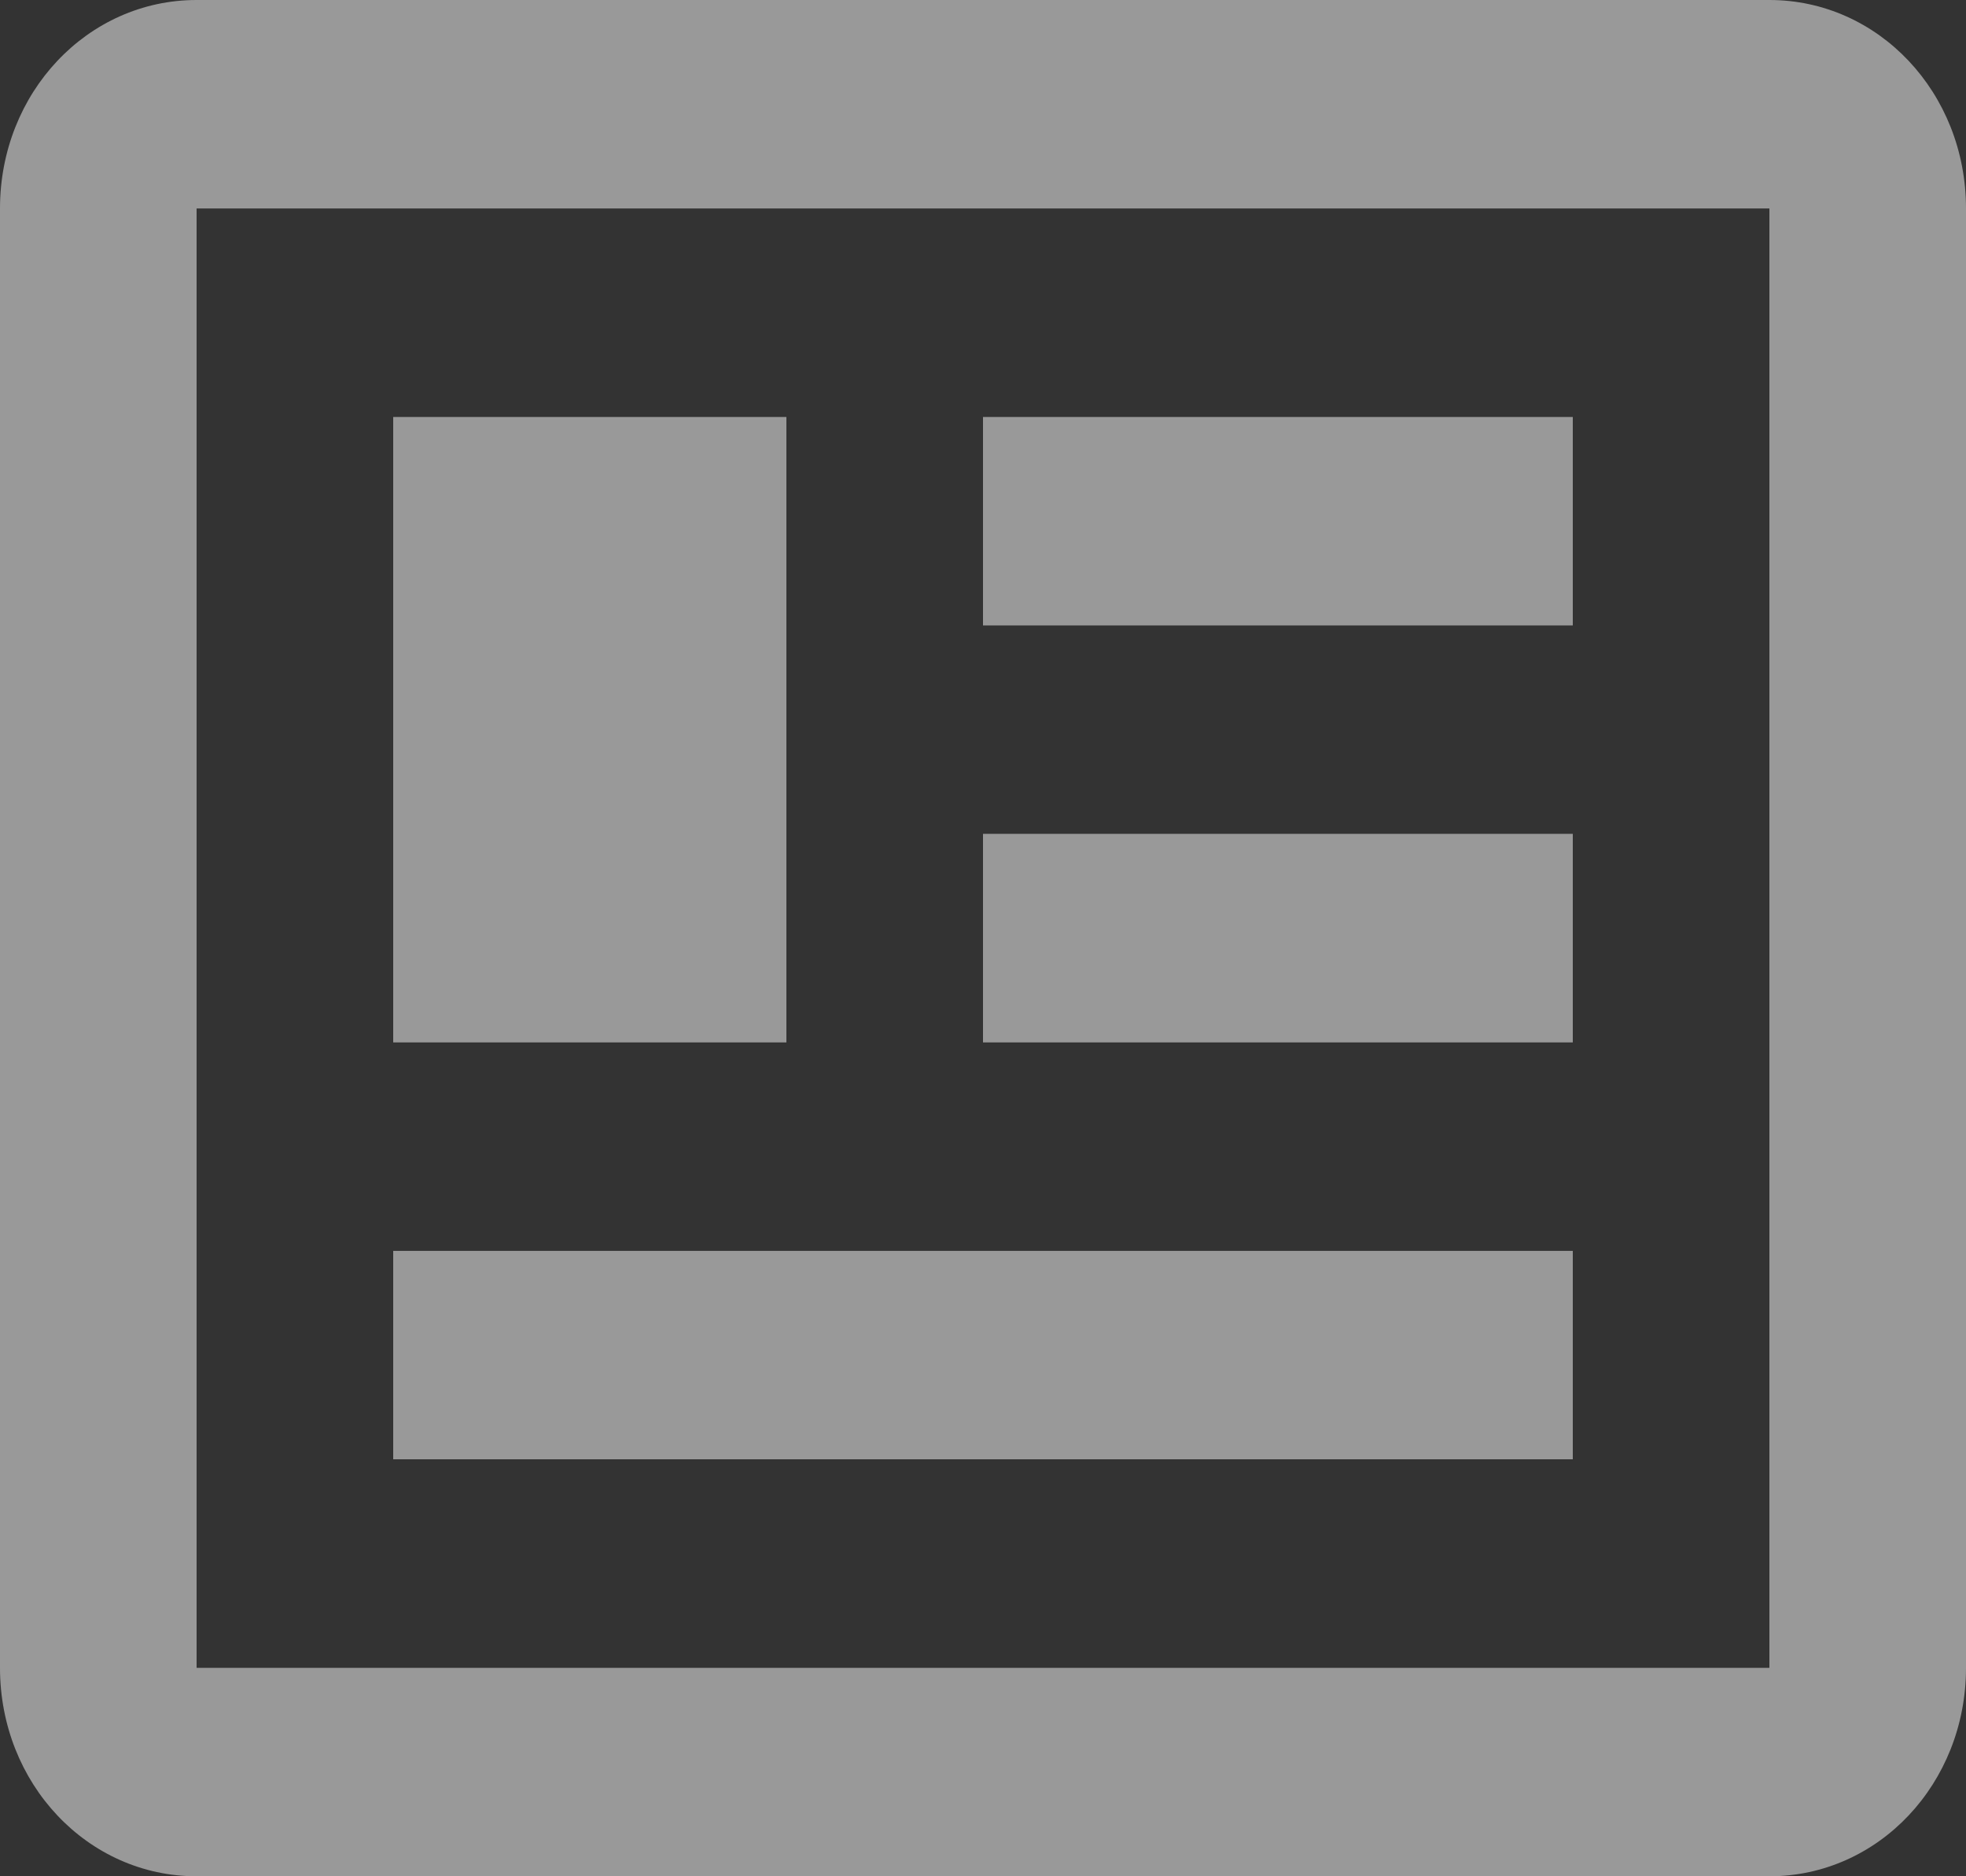 <svg width="22" height="21" viewBox="0 0 22 21" fill="none" xmlns="http://www.w3.org/2000/svg">
<rect x="0" y="0" width="22" height="21" fill="#333333" stroke="none"/>
<path d="M19.8 2.333V18.667H2.2V2.333H19.8ZM19.8 0H2.2C0.979 0 0 1.038 0 2.333V18.667C0 19.962 0.979 21 2.2 21H19.8C21.021 21 22 19.962 22 18.667V2.333C22 1.038 21.021 0 19.8 0ZM17.6 14H4.4V16.333H17.6V14ZM8.8 4.667H4.4V11.667H8.8V4.667ZM11 7H17.6V4.667H11V7ZM17.6 9.333H11V11.667H17.6V9.333Z" fill="white" fill-opacity="0.5"/>
</svg>
